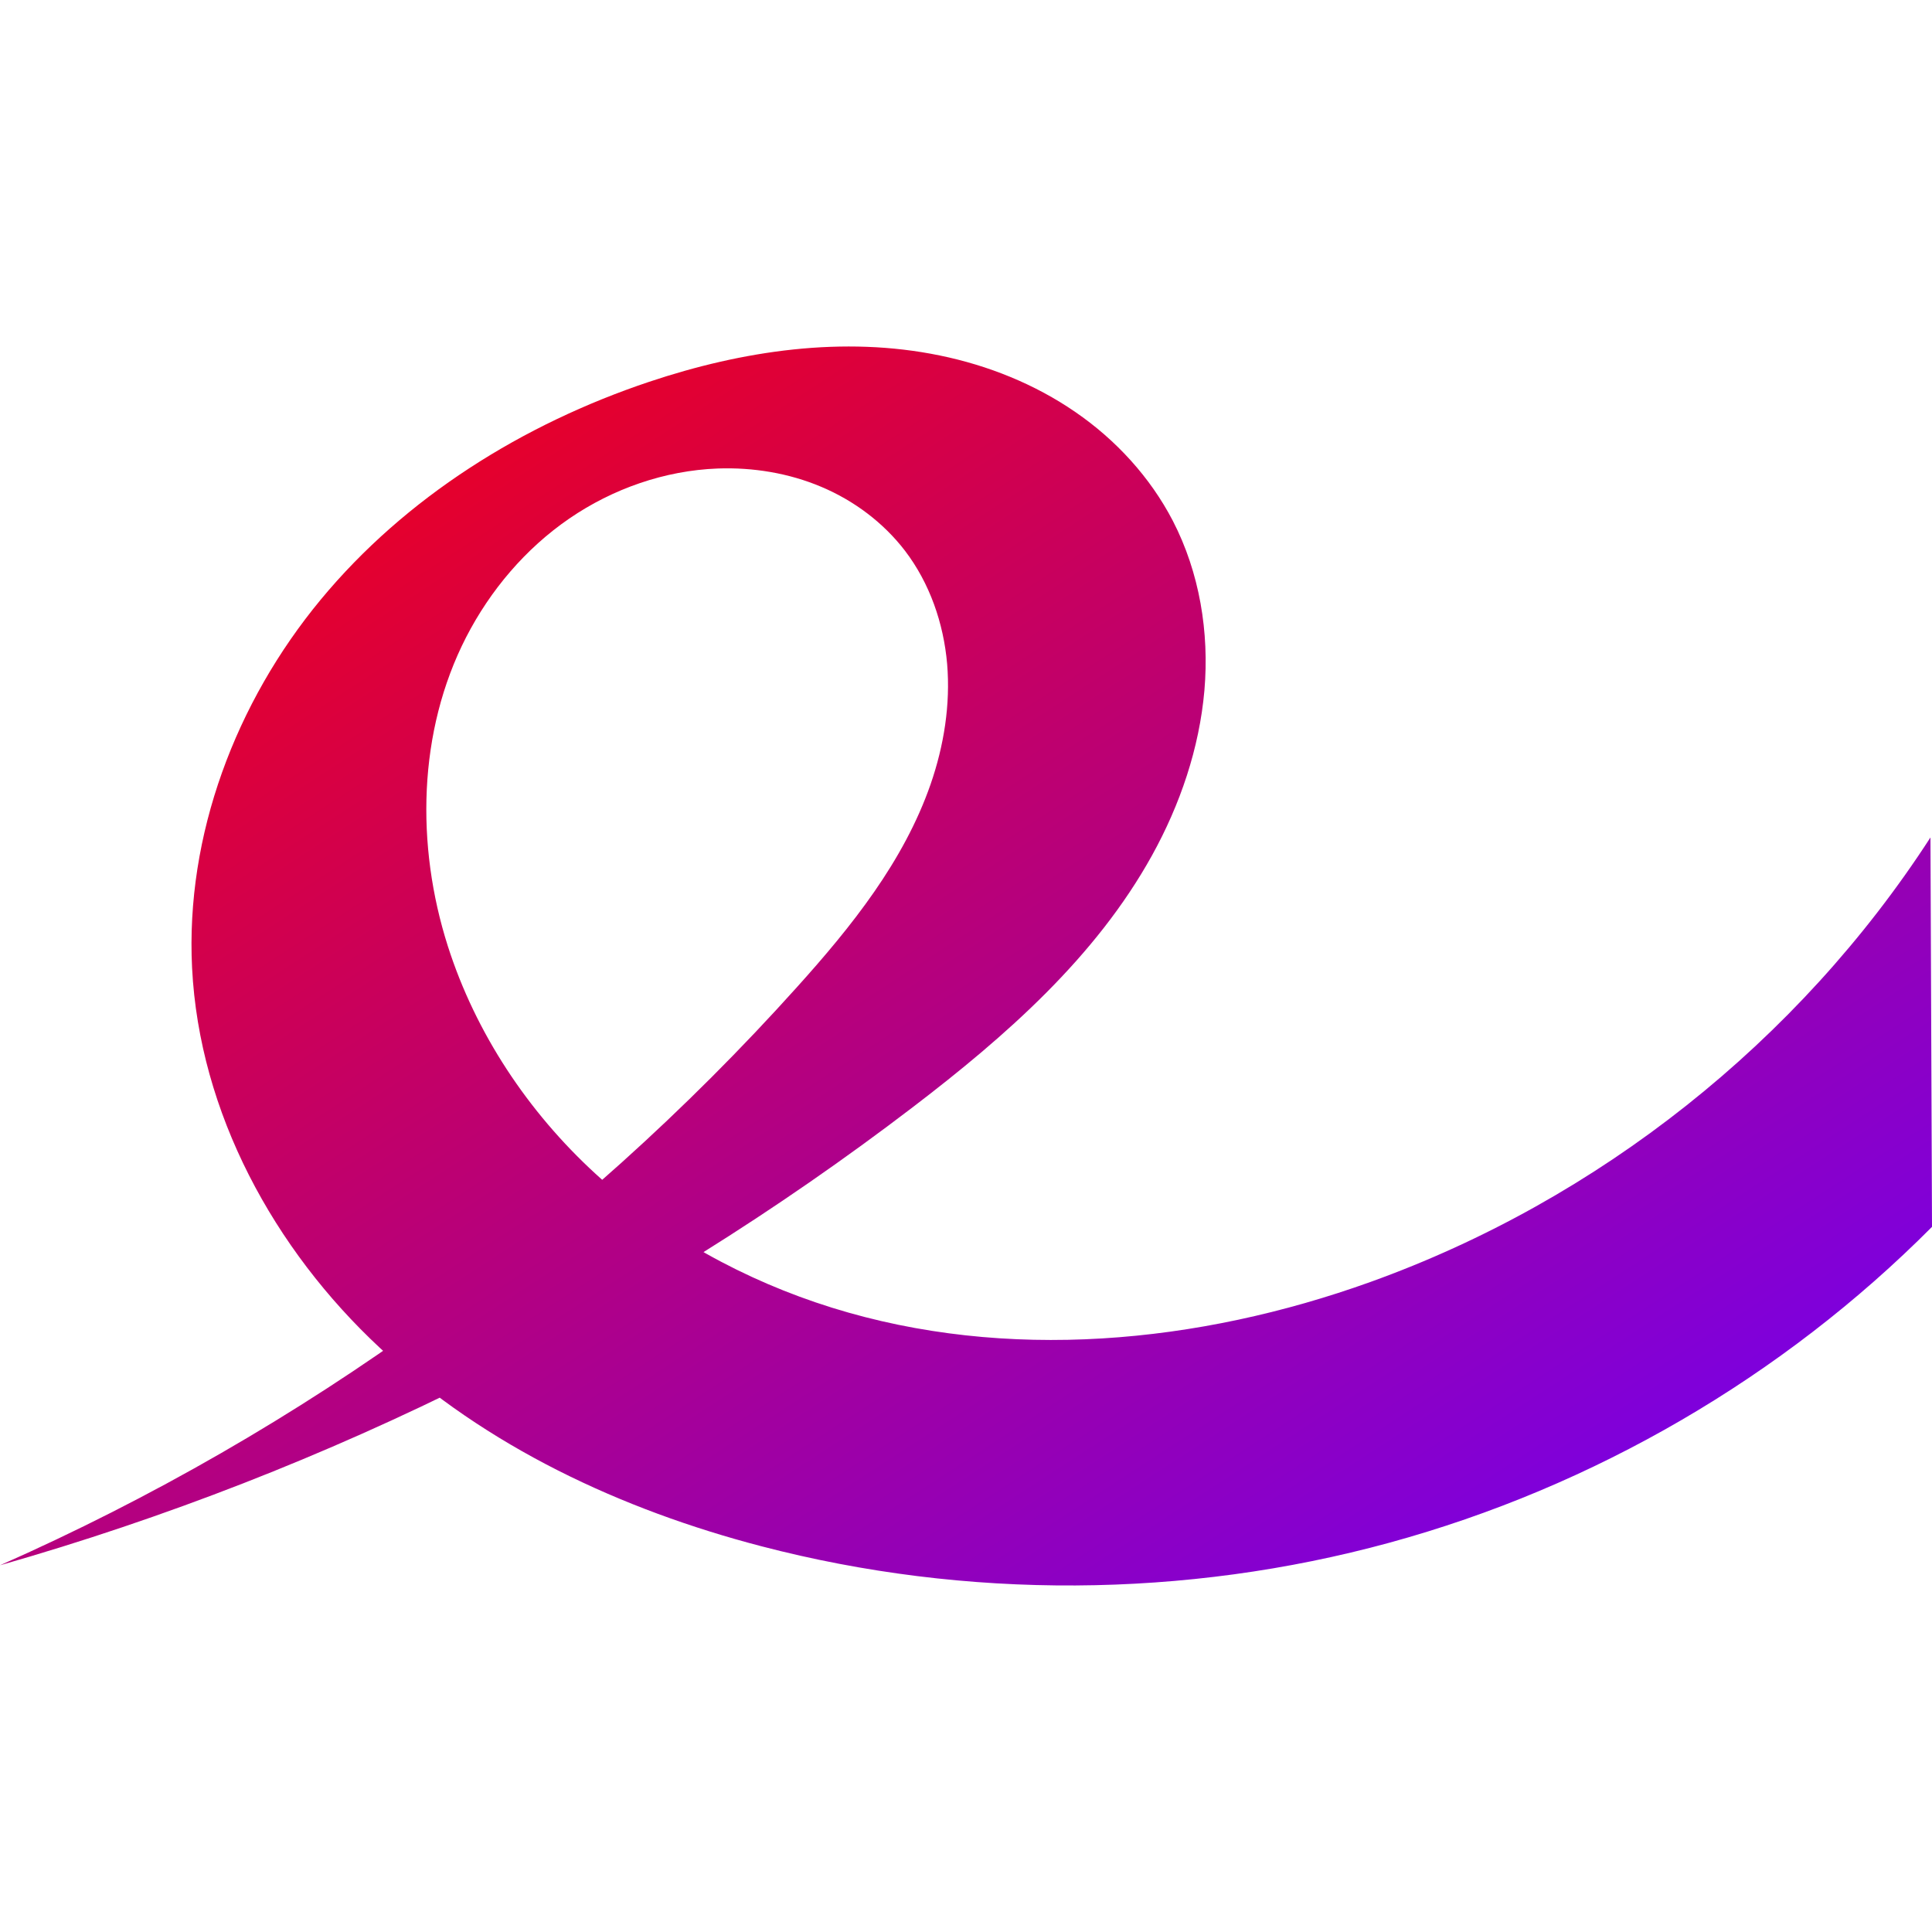 <svg xmlns="http://www.w3.org/2000/svg" xmlns:xlink="http://www.w3.org/1999/xlink" width="64" height="64" viewBox="0 0 64 64" version="1.1"><defs><linearGradient id="linear0" x1="0%" x2="100%" y1="0%" y2="100%"><stop offset="0%" style="stop-color:#ff0000; stop-opacity:1"/><stop offset="100%" style="stop-color:#6a00ff; stop-opacity:1"/></linearGradient></defs><g id="surface1"><path style=" stroke:none;fill-rule:nonzero;fill:url(#linear0);" d="M 0 51.852 C 10.914 48.738 21.234 43.559 30.254 36.664 C 33.316 34.324 36.293 31.711 38.16 28.34 C 39.094 26.652 39.73 24.789 39.898 22.867 C 40.062 20.945 39.738 18.969 38.852 17.254 C 38.102 15.809 36.965 14.57 35.621 13.648 C 34.277 12.723 32.734 12.105 31.137 11.777 C 27.941 11.117 24.598 11.613 21.504 12.648 C 17.324 14.047 13.434 16.469 10.625 19.863 C 7.812 23.262 6.141 27.664 6.363 32.066 C 6.605 36.859 9.074 41.383 12.586 44.652 C 16.098 47.922 20.582 50.012 25.227 51.223 C 32.012 52.992 39.258 52.953 46.023 51.105 C 52.789 49.258 59.055 45.613 64 40.641 L 63.949 27.742 C 59.582 34.492 52.957 39.75 45.391 42.469 C 39.691 44.516 33.344 45.121 27.562 43.32 C 24.672 42.418 21.953 40.926 19.723 38.879 C 17.492 36.832 15.758 34.227 14.836 31.344 C 13.77 28.004 13.84 24.23 15.441 21.109 C 16.242 19.551 17.41 18.172 18.855 17.18 C 20.301 16.188 22.023 15.586 23.773 15.52 C 24.945 15.477 26.133 15.672 27.211 16.129 C 28.293 16.586 29.262 17.312 29.977 18.242 C 30.797 19.316 31.258 20.645 31.375 21.992 C 31.488 23.336 31.27 24.699 30.828 25.977 C 29.941 28.531 28.207 30.695 26.398 32.703 C 19.078 40.852 10.016 47.426 0 51.852 "/></g></svg>
